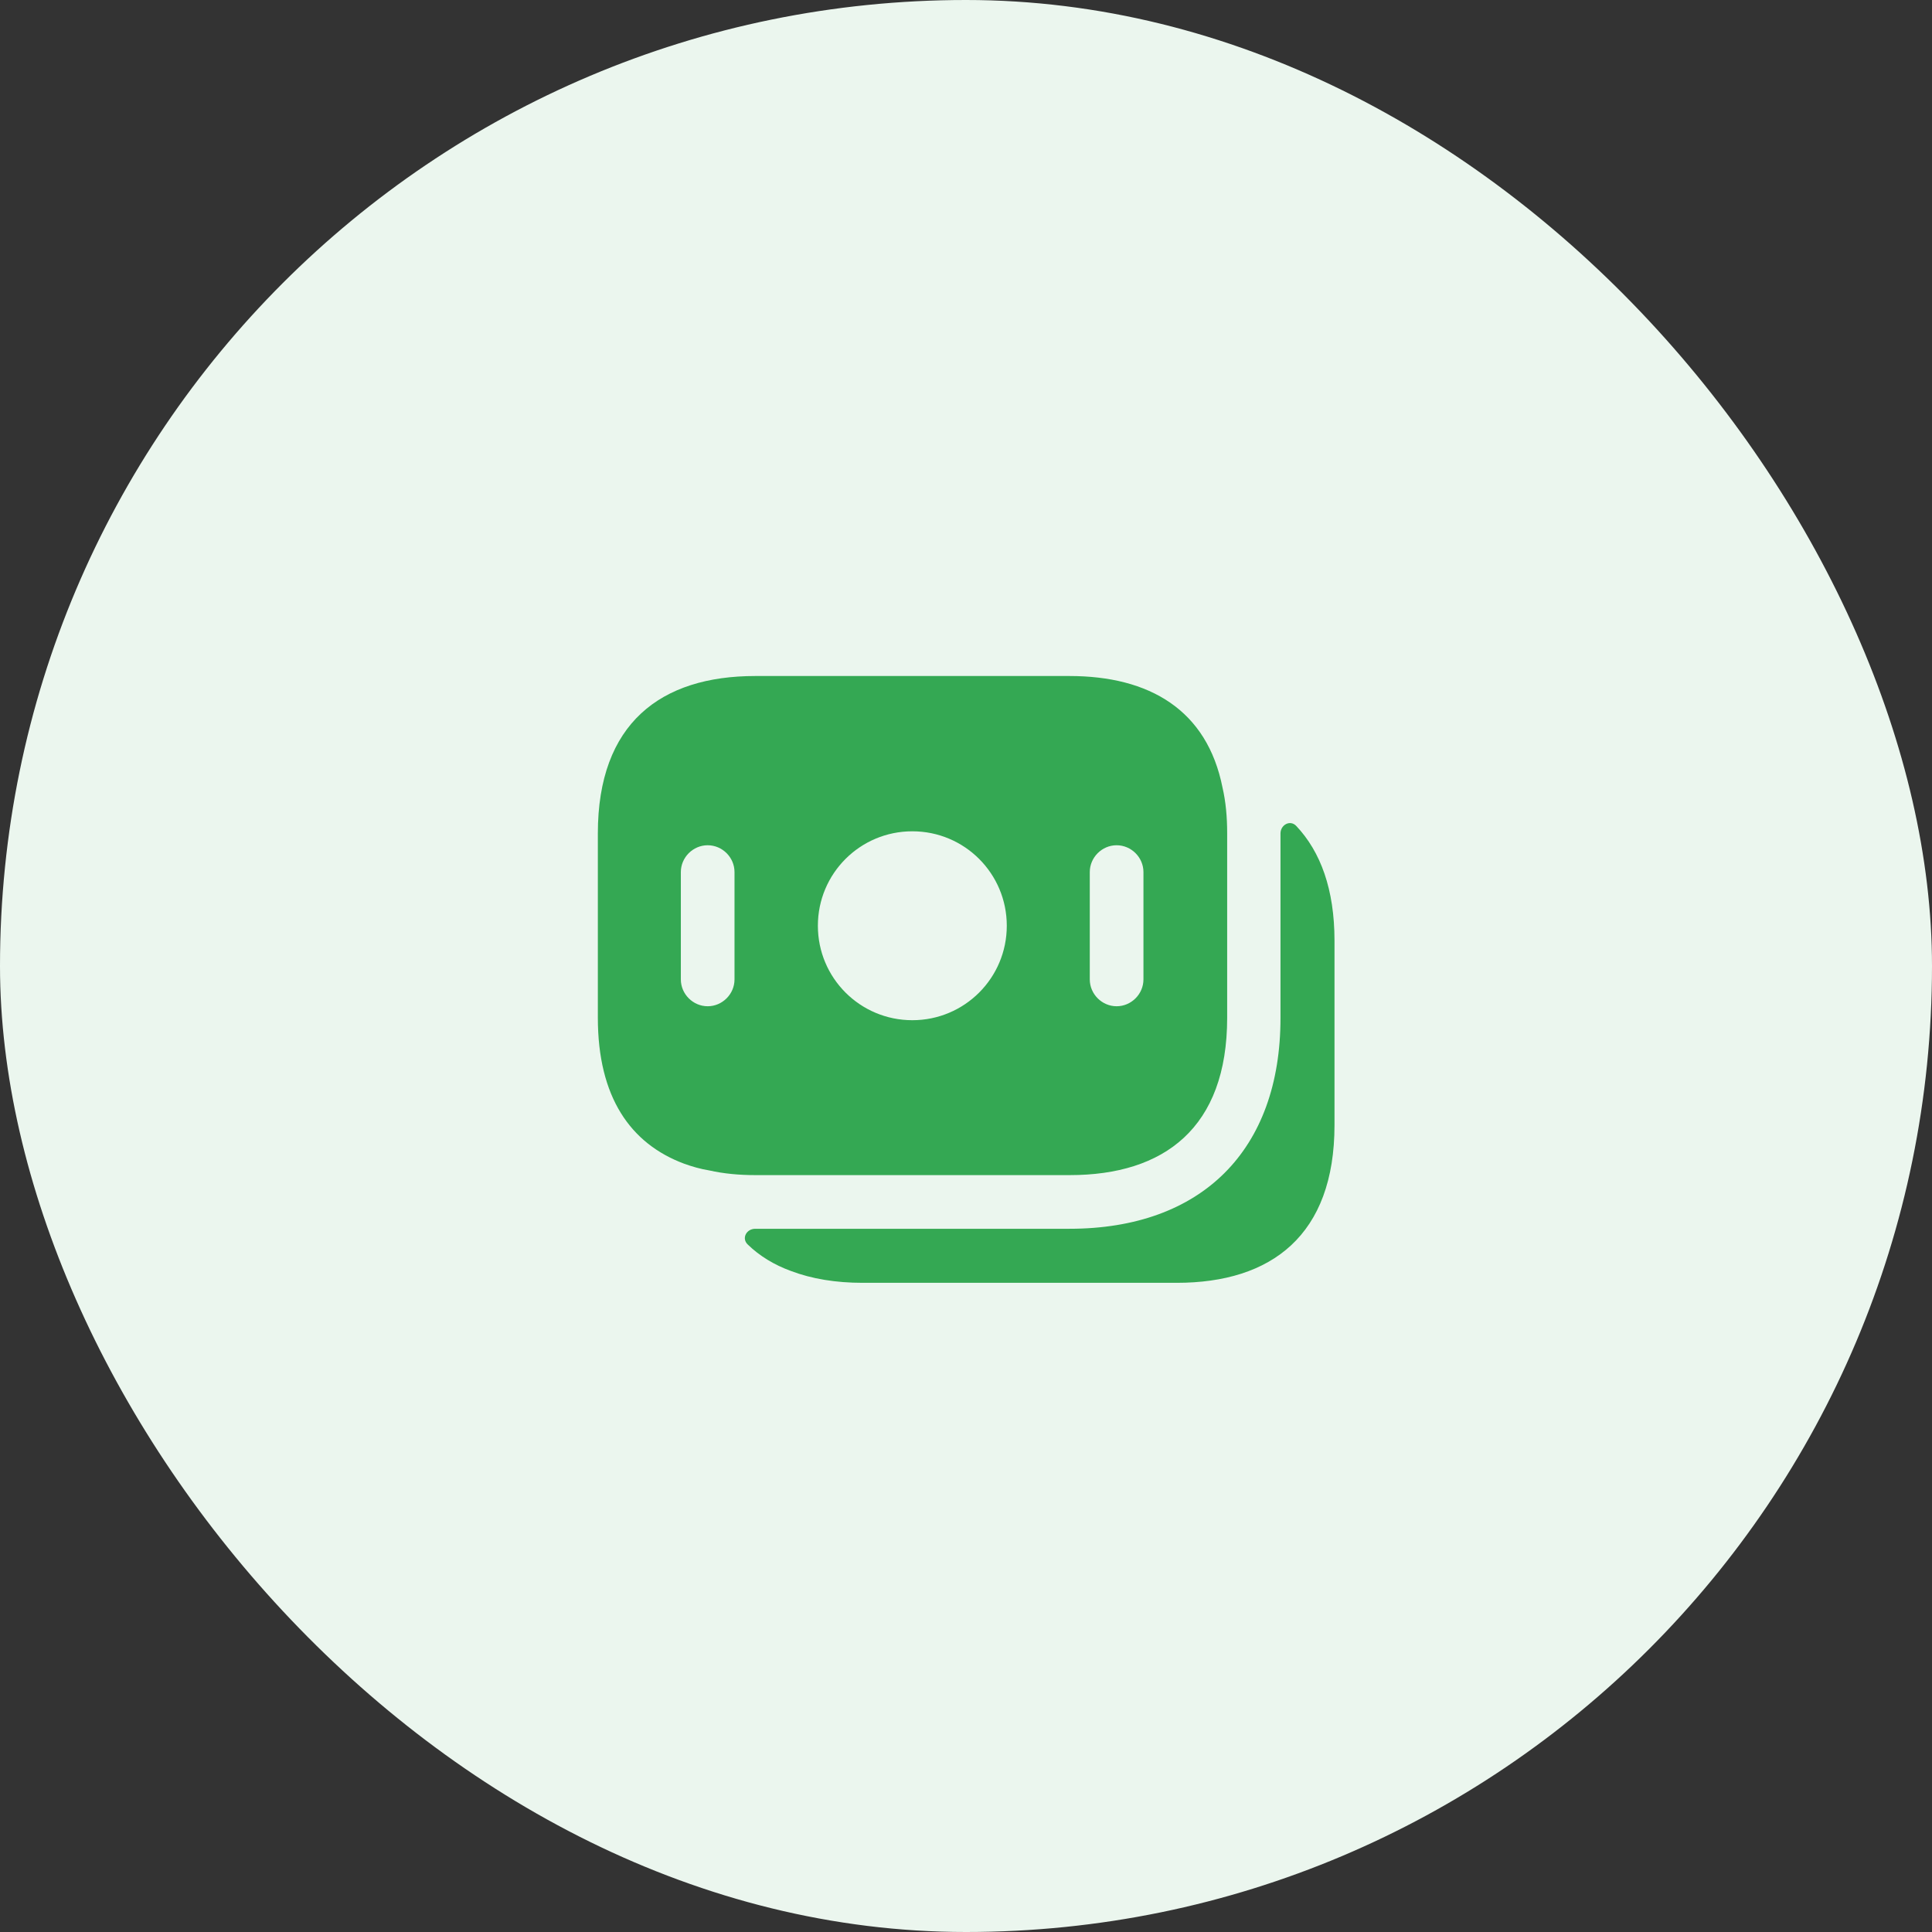 <svg width="72" height="72" viewBox="0 0 72 72" fill="none" xmlns="http://www.w3.org/2000/svg">
<rect x="0" y="0" width="72" height="72" fill="#333333" stroke="none"/>
<rect width="72" height="72" rx="36" fill="#EBF6EE"/>
<path d="M45.56 29.353C44.987 26.46 42.84 25.193 39.853 25.193H28.147C24.627 25.193 22.28 26.953 22.28 31.06V37.927C22.28 40.887 23.493 42.62 25.493 43.367C25.787 43.473 26.107 43.567 26.44 43.62C26.973 43.74 27.547 43.793 28.147 43.793H39.867C43.387 43.793 45.733 42.033 45.733 37.927V31.06C45.733 30.433 45.68 29.873 45.56 29.353ZM27.373 36.5C27.373 37.047 26.92 37.5 26.373 37.5C25.827 37.5 25.373 37.047 25.373 36.5V32.5C25.373 31.953 25.827 31.5 26.373 31.5C26.92 31.5 27.373 31.953 27.373 32.5V36.5ZM34 38.02C32.053 38.02 30.48 36.447 30.48 34.5C30.48 32.553 32.053 30.98 34 30.98C35.947 30.98 37.52 32.553 37.52 34.5C37.52 36.447 35.947 38.02 34 38.02ZM42.613 36.5C42.613 37.047 42.16 37.5 41.613 37.5C41.067 37.5 40.613 37.047 40.613 36.5V32.5C40.613 31.953 41.067 31.5 41.613 31.5C42.16 31.5 42.613 31.953 42.613 32.5V36.5Z" fill="#34A853"/>
<path d="M49.733 35.06V41.927C49.733 46.033 47.387 47.807 43.853 47.807H32.147C31.147 47.807 30.253 47.66 29.48 47.367C28.853 47.14 28.307 46.807 27.867 46.38C27.627 46.153 27.813 45.793 28.147 45.793H39.853C44.787 45.793 47.72 42.86 47.72 37.94V31.06C47.72 30.74 48.08 30.54 48.307 30.78C49.213 31.74 49.733 33.14 49.733 35.06Z" fill="#34A853"/>
</svg>
